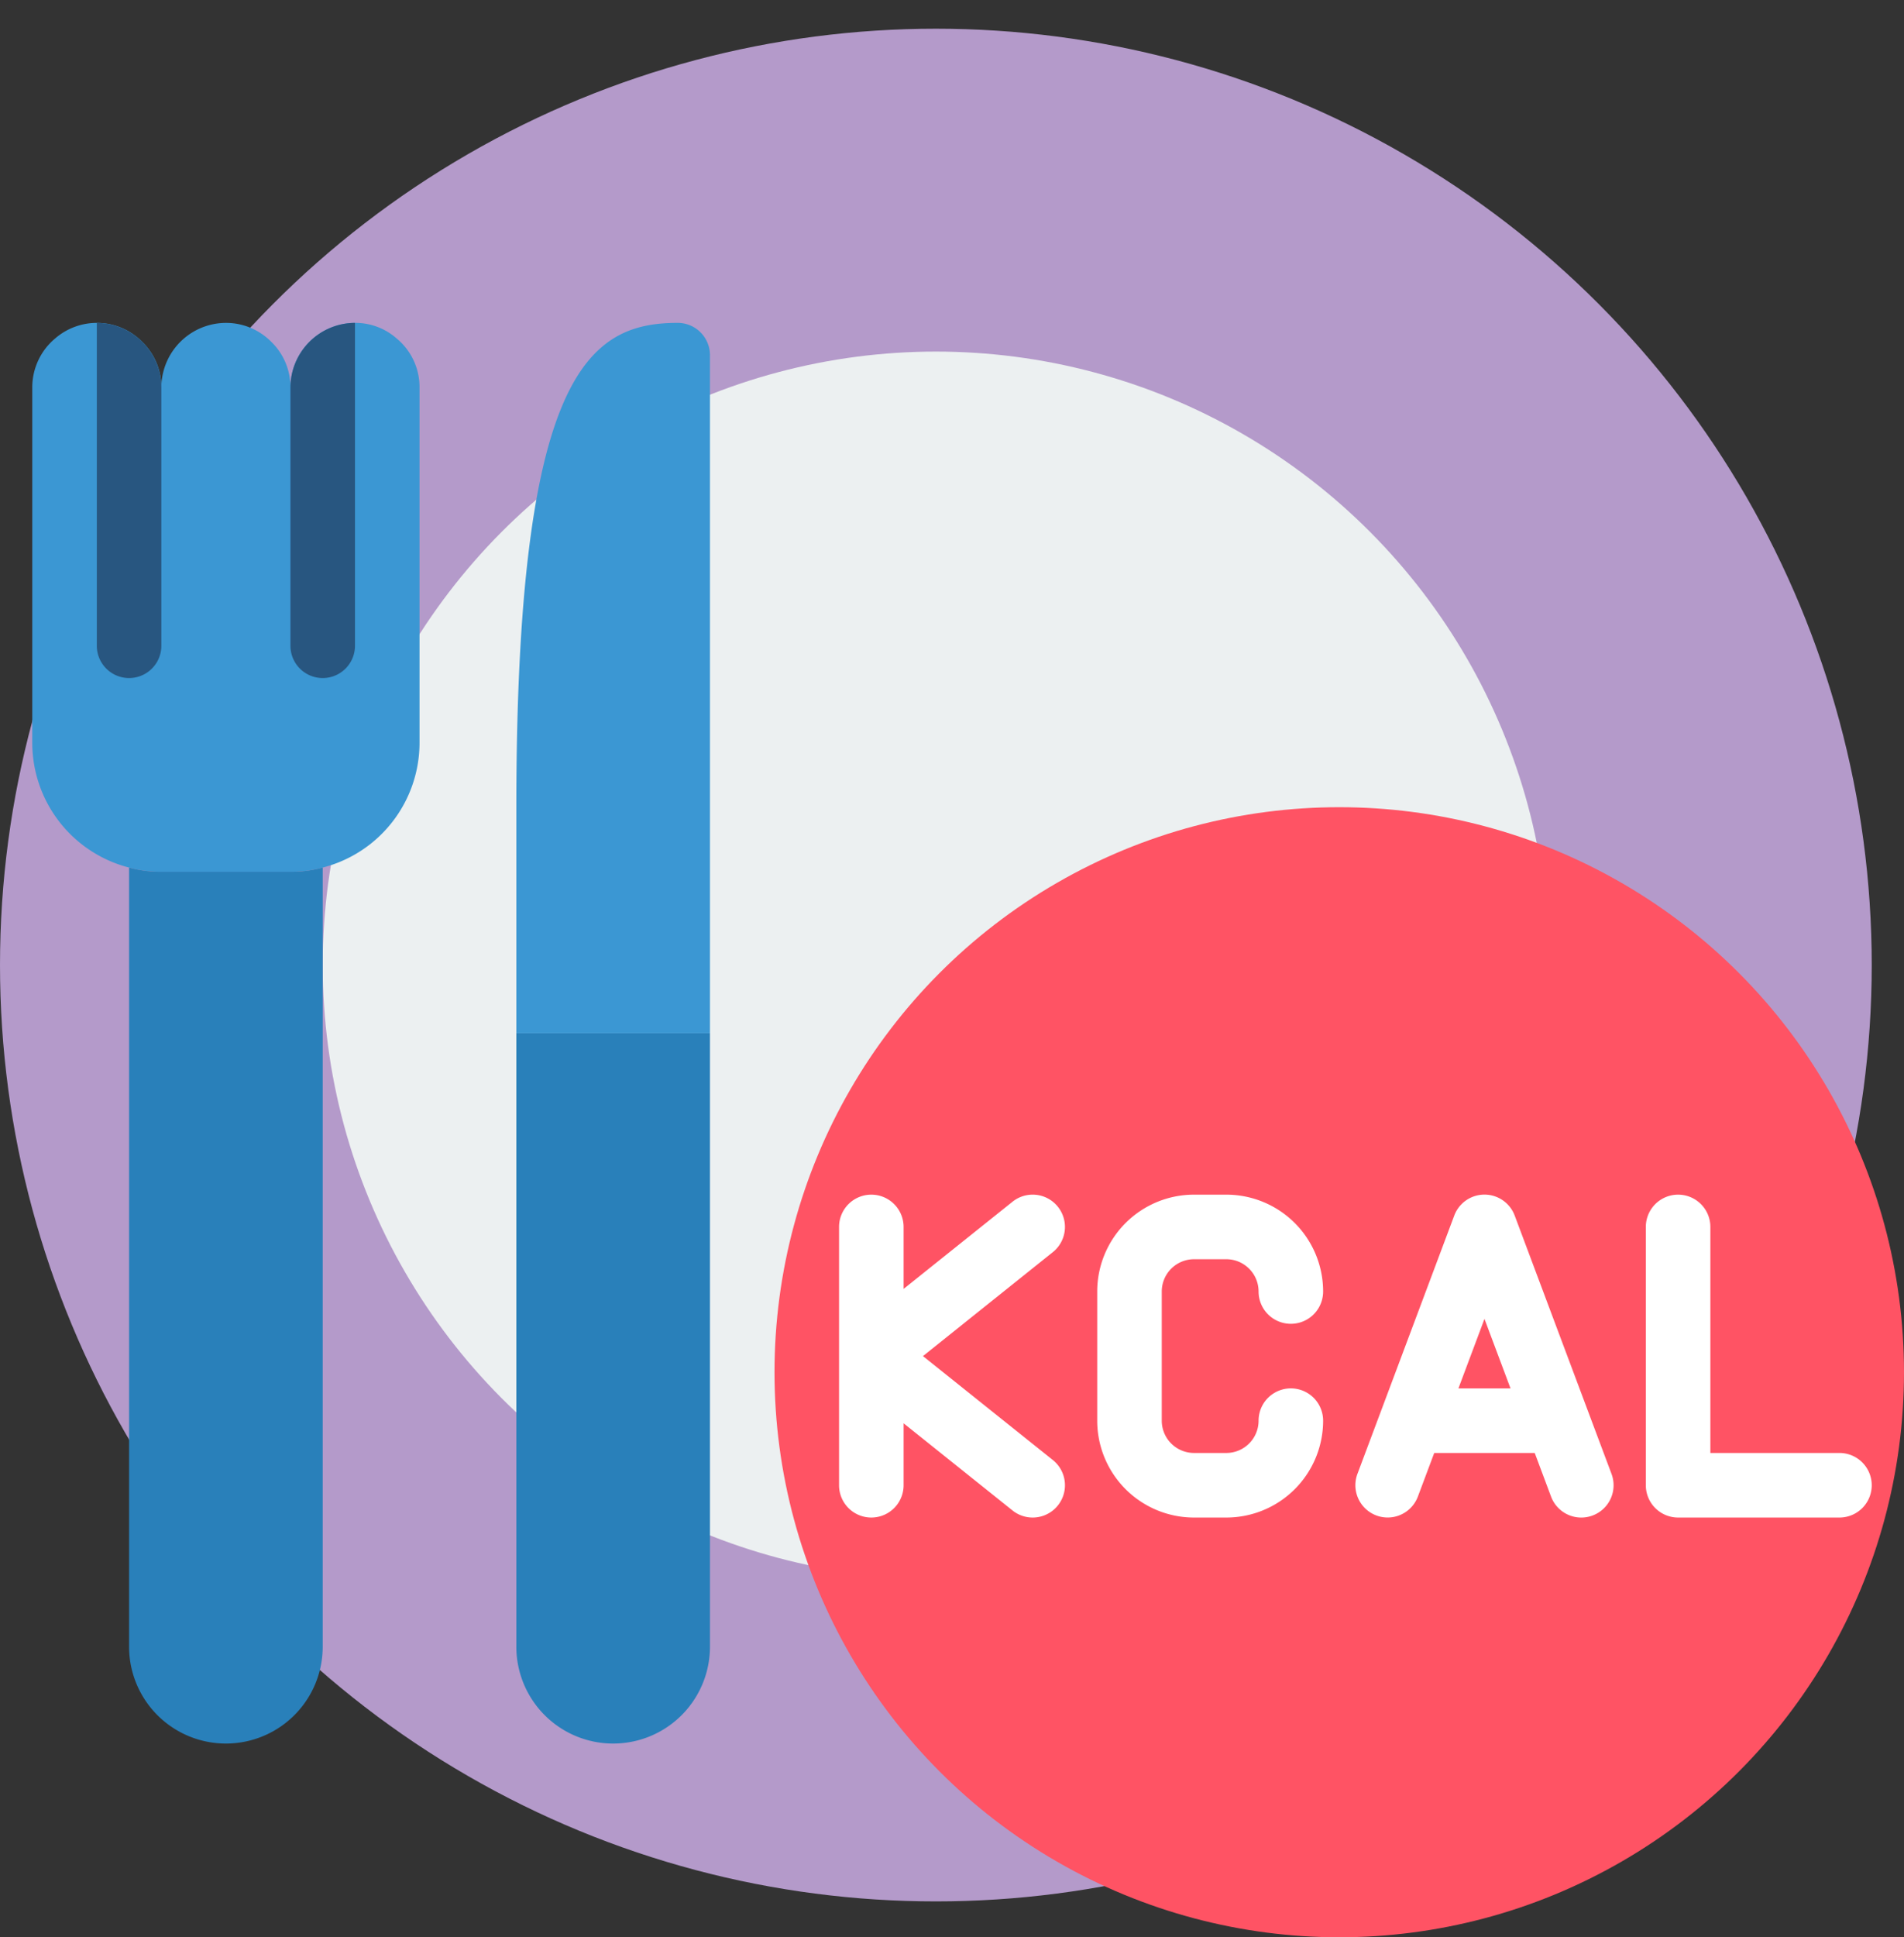 <svg viewBox="0 0 59 60" xmlns="http://www.w3.org/2000/svg"><rect x="0" y="0" width="59" height="60" fill="#333333" stroke="none"/><g><g fill="none" fill-rule="nonzero"><circle cx="29" cy="29.889" fill="#b49aca" r="29"></circle><circle cx="29" cy="29.889" fill="#ecf0f1" r="19"></circle><circle cx="41.5" cy="42.5" fill="#ff5364" r="17.5"></circle><path d="M13 12v11a3.992 3.992 0 0 1-3 3.87c-.326.09-.662.133-1 .13H5a3.657 3.657 0 0 1-1-.13A3.992 3.992 0 0 1 1 23V12c0-.582.255-1.135.7-1.51a1.975 1.975 0 0 1 2.71.1c.38.37.593.88.59 1.41a2.006 2.006 0 0 1 2.2-1.99c.459.046.887.252 1.21.58.38.37.593.88.59 1.41a2.006 2.006 0 0 1 2-2 1.94 1.94 0 0 1 1.3.49A1.955 1.955 0 0 1 13 12z" fill="#3b97d3"></path><path d="M10 26.87V51a3 3 0 0 1-6 0V26.87c.326.09.662.133 1 .13h4c.338.003.674-.04 1-.13zM22 32v19a3 3 0 0 1-6 0V32z" fill="#2980ba"></path><path d="M22 11v21h-6v-7c0-13.43 2.24-15 5-15a1 1 0 0 1 1 1z" fill="#3b97d3"></path><g fill="#fff"><path d="M32.781 37.375a1 1 0 0 0-1.406-.156L28 39.919V38a1 1 0 0 0-2 0v8a1 1 0 0 0 2 0v-1.919l3.375 2.7a1 1 0 1 0 1.25-1.562L28.6 42l4.024-3.219a1 1 0 0 0 .157-1.406zM37 39h1c.552 0 1 .448 1 1a1 1 0 0 0 2 0 3 3 0 0 0-3-3h-1a3 3 0 0 0-3 3v4a3 3 0 0 0 3 3h1a3 3 0 0 0 3-3 1 1 0 0 0-2 0 1 1 0 0 1-1 1h-1a1 1 0 0 1-1-1v-4a1 1 0 0 1 1-1zM46.937 37.649a1 1 0 0 0-1.874 0l-3 8a1 1 0 1 0 1.874.7L44.443 45h3.114l.506 1.351a1 1 0 0 0 1.874-.702zM45.193 43 46 40.848 46.807 43zM57 45h-4v-7a1 1 0 0 0-2 0v8a1 1 0 0 0 1 1h5a1 1 0 0 0 0-2z" fill="#ffffff"></path></g><path d="M5 12v8a1 1 0 0 1-2 0V10a2.015 2.015 0 0 1 2 2zM11 10v10a1 1 0 0 1-2 0v-8a2.006 2.006 0 0 1 2-2z" fill="#285680"></path></g></g></svg>
